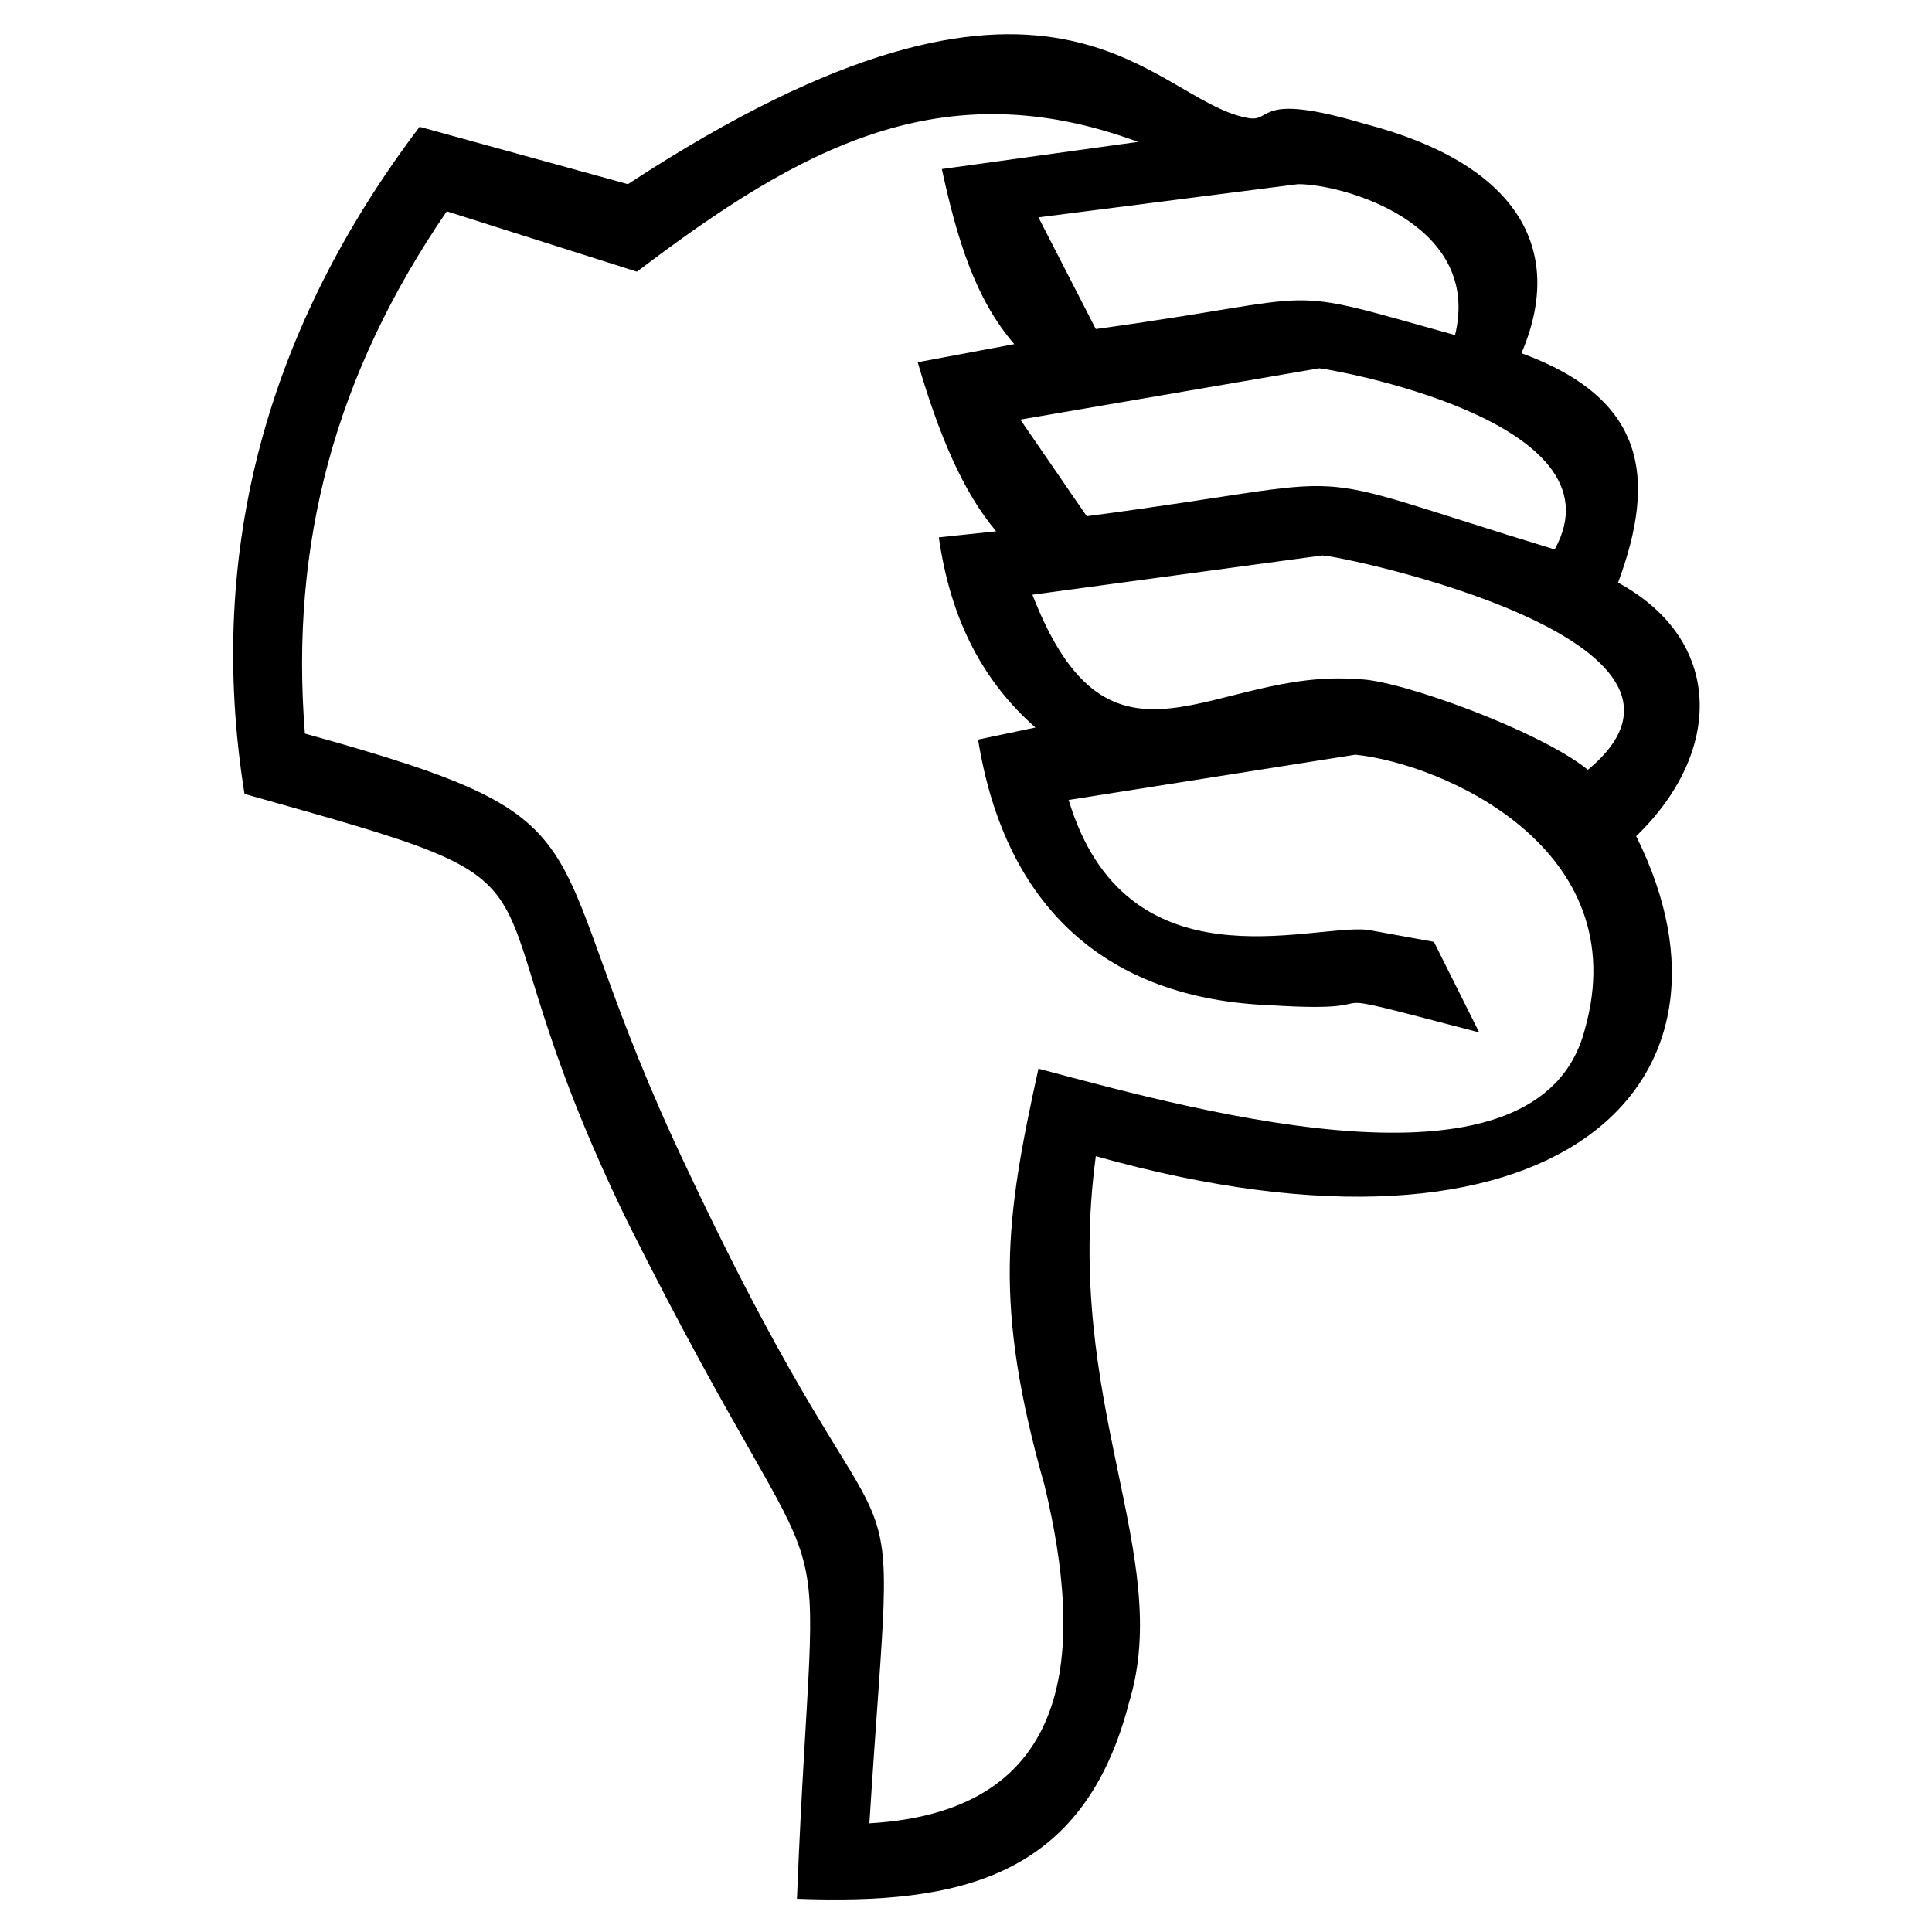 <?xml version="1.0" encoding="utf-8"?>
<!-- Generator: Adobe Illustrator 25.0.0, SVG Export Plug-In . SVG Version: 6.00 Build 0)  -->
<svg version="1.1"
	 id="Layer_1" xmlns:cc="http://creativecommons.org/ns#" xmlns:dc="http://purl.org/dc/elements/1.1/" xmlns:inkscape="http://www.inkscape.org/namespaces/inkscape" xmlns:rdf="http://www.w3.org/1999/02/22-rdf-syntax-ns#" xmlns:sodipodi="http://sodipodi.sourceforge.net/DTD/sodipodi-0.dtd" xmlns:svg="http://www.w3.org/2000/svg"
	 xmlns="http://www.w3.org/2000/svg" xmlns:xlink="http://www.w3.org/1999/xlink" x="0px" y="0px" viewBox="0 0 64 64"
	 style="enable-background:new 0 0 64 64;" xml:space="preserve">
<g>
	<path d="M13.9,4.2l6.9,1.9c14.2-9.3,17.3-2.8,20.5-2.2c0.9,0.2,0.2-0.9,3.9,0.2c5,1.3,6.7,4.1,5.2,7.6c4.1,1.5,4.5,4.1,3.2,7.6
		c3.5,1.9,3.5,5.6,0.6,8.4c4.1,8.2-2.6,14.9-17.9,10.6c-1.1,8.2,2.6,13.2,1.1,18.1c-1.5,5.8-5.6,6.7-11,6.5
		c0.6-15.1,1.7-7.8-5.6-22.4c-6-12.3-0.6-10.8-12.7-14.2C6.8,18.2,8.9,10.8,13.9,4.2z M14.8,7c-3.7,5.4-5.2,11-4.7,17.3
		c10.8,3,7.3,3.2,12.7,14.5c7.3,15.5,6.9,7.3,6,21.6c6.9-0.4,7.1-5.8,5.8-11.2c-1.7-6-1.3-8.8-0.2-13.8c5.6,1.5,16.6,4.5,18.1-1.3
		c1.7-6-4.7-8.8-7.6-9.1l-9.5,1.5c1.9,6.3,8,4.1,9.9,4.3l2.2,0.4l1.5,3c-6.5-1.7-2.2-0.6-6.9-0.9c-5.4-0.2-8.8-3.2-9.7-8.8l1.9-0.4
		c-1.7-1.5-2.8-3.5-3.2-6.3l1.9-0.2c-1.1-1.3-1.9-3.2-2.6-5.6l3.2-0.6c-1.3-1.5-1.9-3.5-2.4-5.8l6.5-0.9c-6.5-2.4-11.2,0.2-16.6,4.3
		L14.8,7z M34.2,19.7c2.6,6.7,6,2.4,10.8,2.8c1.3,0,6,1.7,7.6,3c5.2-4.3-8.2-7.1-8.8-7.1L34.2,19.7z M33.8,13.9l2.2,3.2
		c9.9-1.3,6.3-1.7,15.5,1.1c2.4-4.3-7.6-6-7.8-6L33.8,13.9z M34.4,7.2l1.9,3.7c8-1.1,5.8-1.5,11.9,0.2c0.9-3.7-3.7-5-5.2-5L34.4,7.2
		z"/>
</g>
</svg>
